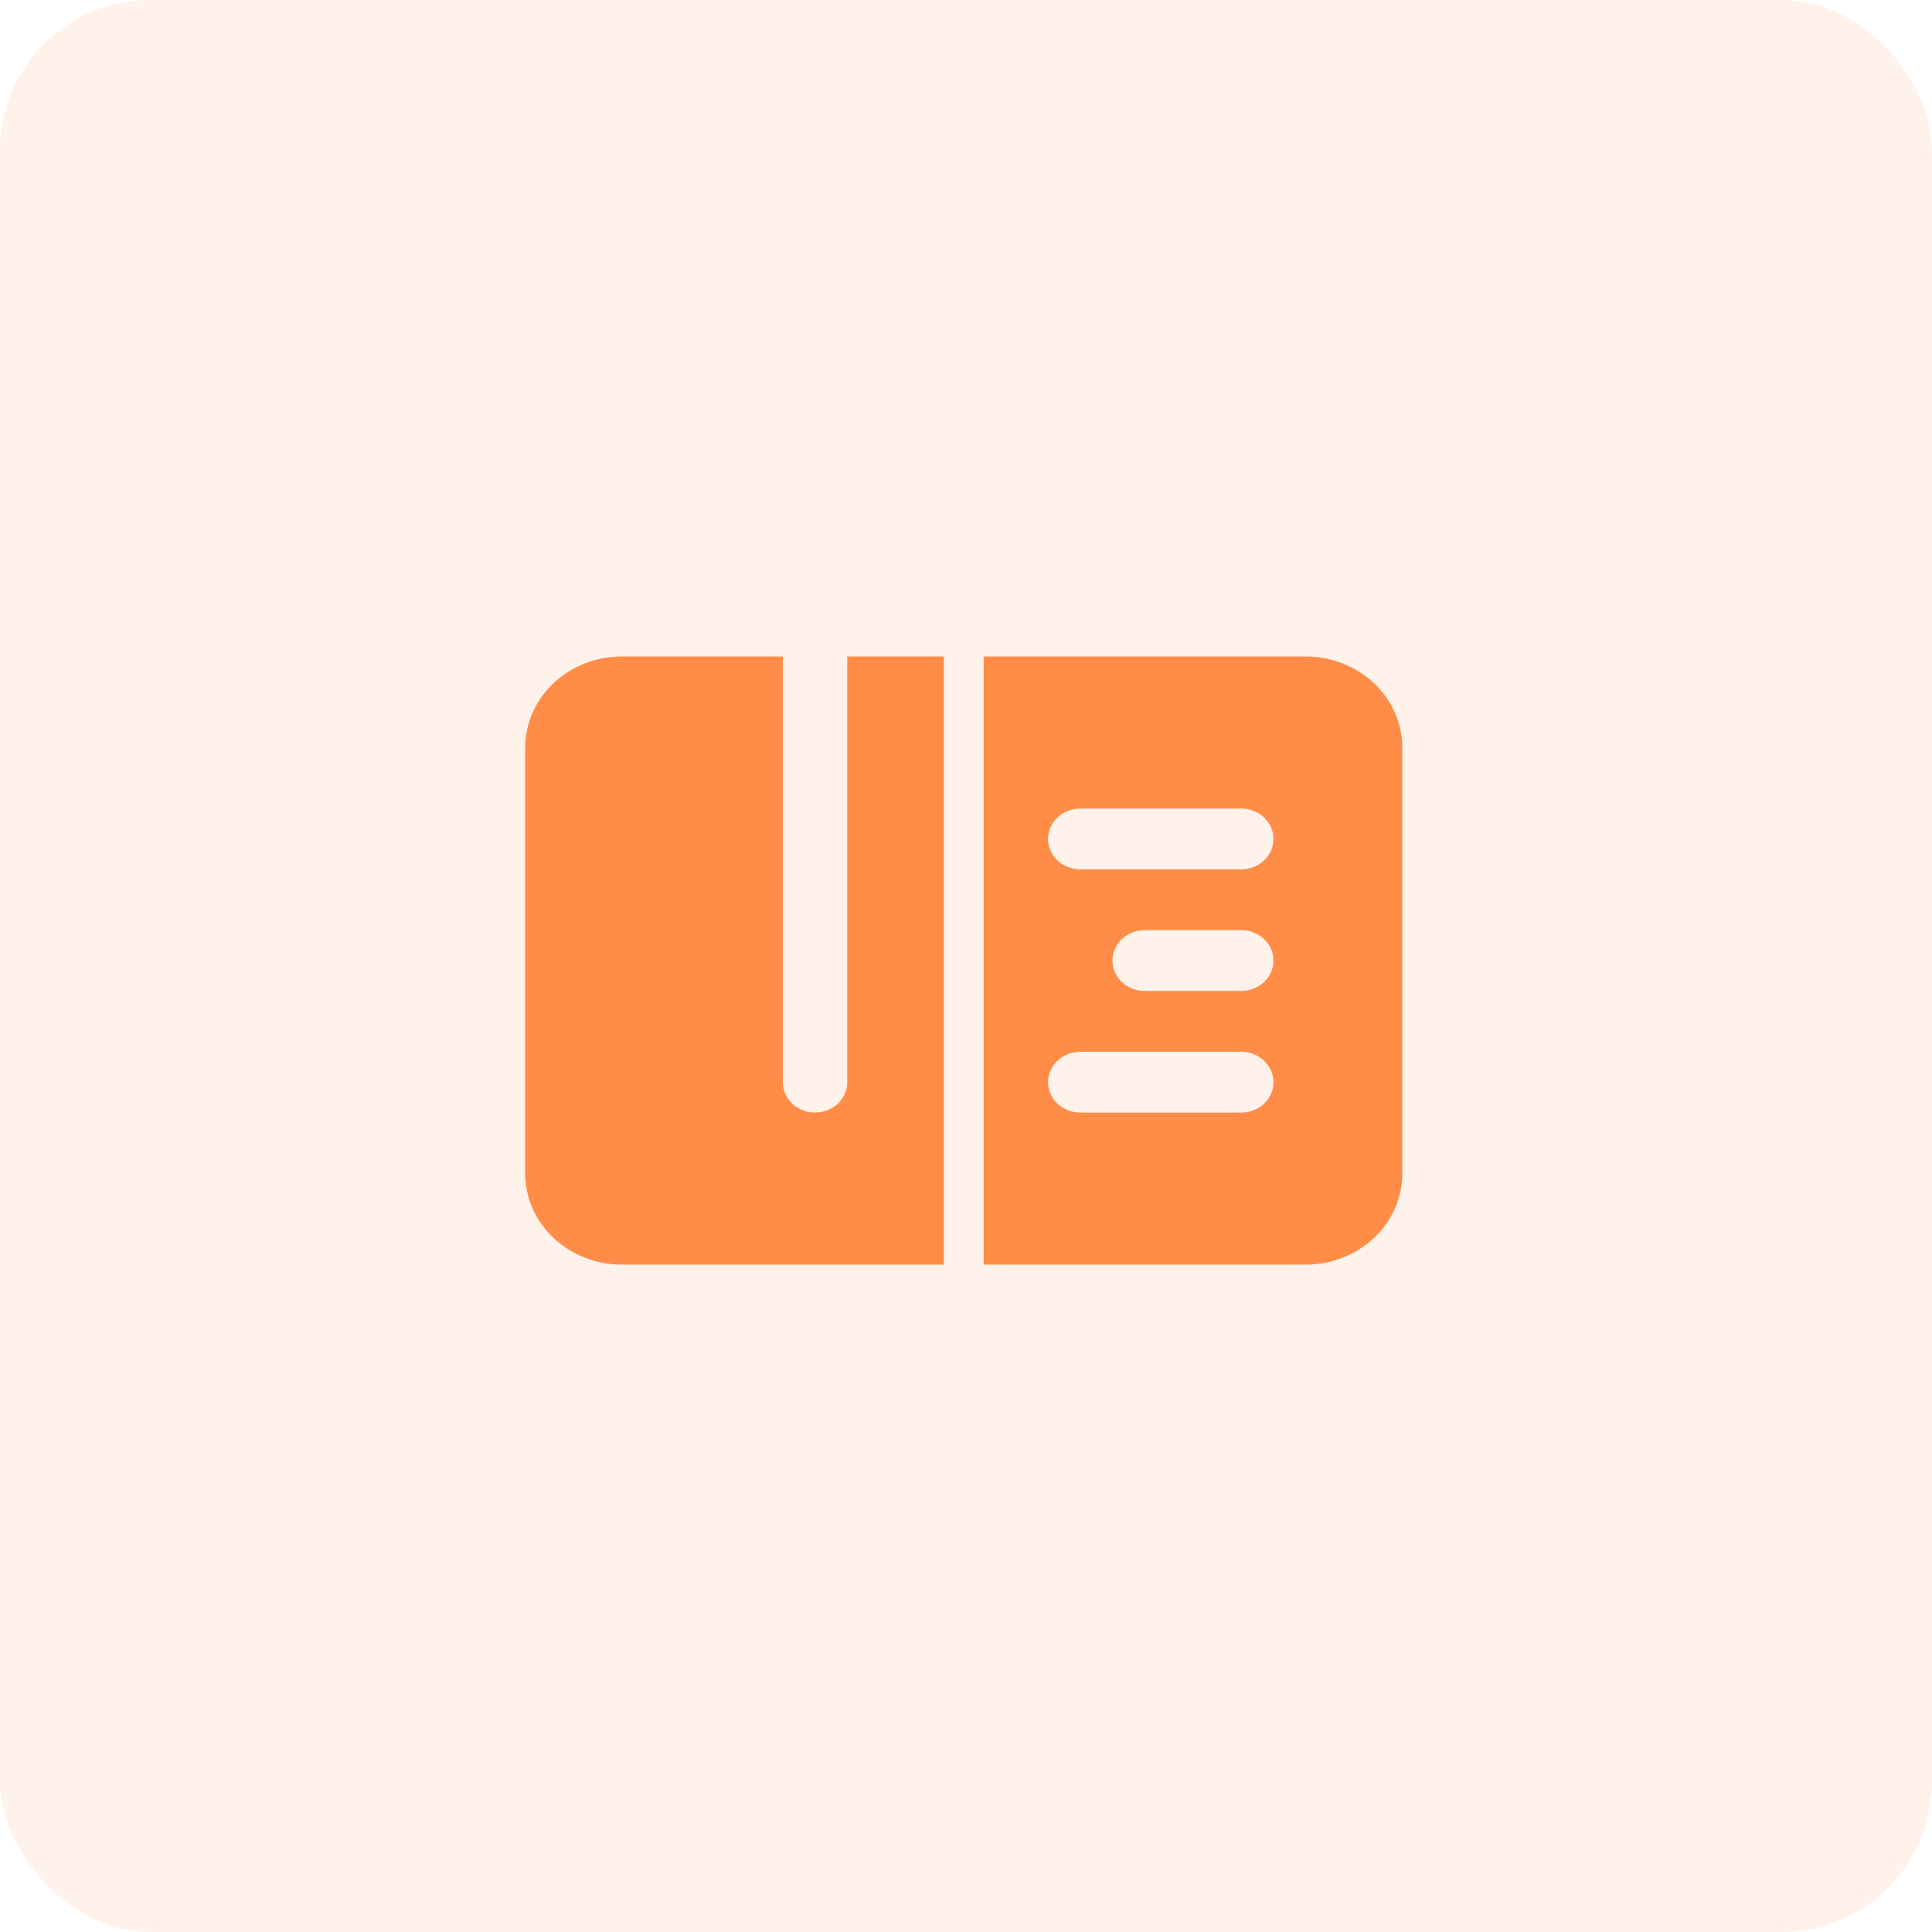 <svg width="103" height="103" viewBox="0 0 103 103" fill="none" xmlns="http://www.w3.org/2000/svg">
<rect width="103" height="103" rx="8" fill="#FF7E31" fill-opacity="0.1"/>
<path d="M69.61 35H52.44V67.42H69.61C70.976 67.42 72.286 66.908 73.252 65.996C74.218 65.084 74.76 63.847 74.76 62.557V39.863C74.76 38.573 74.218 37.336 73.252 36.424C72.286 35.512 70.976 35 69.61 35ZM66.176 59.315H57.591C57.136 59.315 56.699 59.144 56.377 58.84C56.055 58.536 55.874 58.124 55.874 57.694C55.874 57.264 56.055 56.852 56.377 56.548C56.699 56.244 57.136 56.073 57.591 56.073H66.176C66.631 56.073 67.068 56.244 67.39 56.548C67.712 56.852 67.893 57.264 67.893 57.694C67.893 58.124 67.712 58.536 67.39 58.84C67.068 59.144 66.631 59.315 66.176 59.315ZM66.176 52.831H61.025C60.569 52.831 60.133 52.66 59.811 52.356C59.489 52.052 59.308 51.64 59.308 51.21C59.308 50.78 59.489 50.368 59.811 50.064C60.133 49.76 60.569 49.589 61.025 49.589H66.176C66.631 49.589 67.068 49.76 67.39 50.064C67.712 50.368 67.893 50.78 67.893 51.21C67.893 51.64 67.712 52.052 67.39 52.356C67.068 52.66 66.631 52.831 66.176 52.831ZM66.176 46.347H57.591C57.136 46.347 56.699 46.176 56.377 45.872C56.055 45.568 55.874 45.156 55.874 44.726C55.874 44.296 56.055 43.884 56.377 43.58C56.699 43.276 57.136 43.105 57.591 43.105H66.176C66.631 43.105 67.068 43.276 67.39 43.58C67.712 43.884 67.893 44.296 67.893 44.726C67.893 45.156 67.712 45.568 67.39 45.872C67.068 46.176 66.631 46.347 66.176 46.347Z" fill="#FF8C47"/>
<path d="M45.17 57.694C45.17 58.124 44.989 58.536 44.667 58.84C44.345 59.144 43.908 59.315 43.453 59.315C42.997 59.315 42.561 59.144 42.239 58.84C41.917 58.536 41.736 58.124 41.736 57.694V35H33.151C31.785 35 30.475 35.512 29.509 36.424C28.543 37.336 28 38.573 28 39.863V62.557C28 63.847 28.543 65.084 29.509 65.996C30.475 66.908 31.785 67.42 33.151 67.42H50.321V35H45.17V57.694Z" fill="#FF8C47"/>
</svg>
